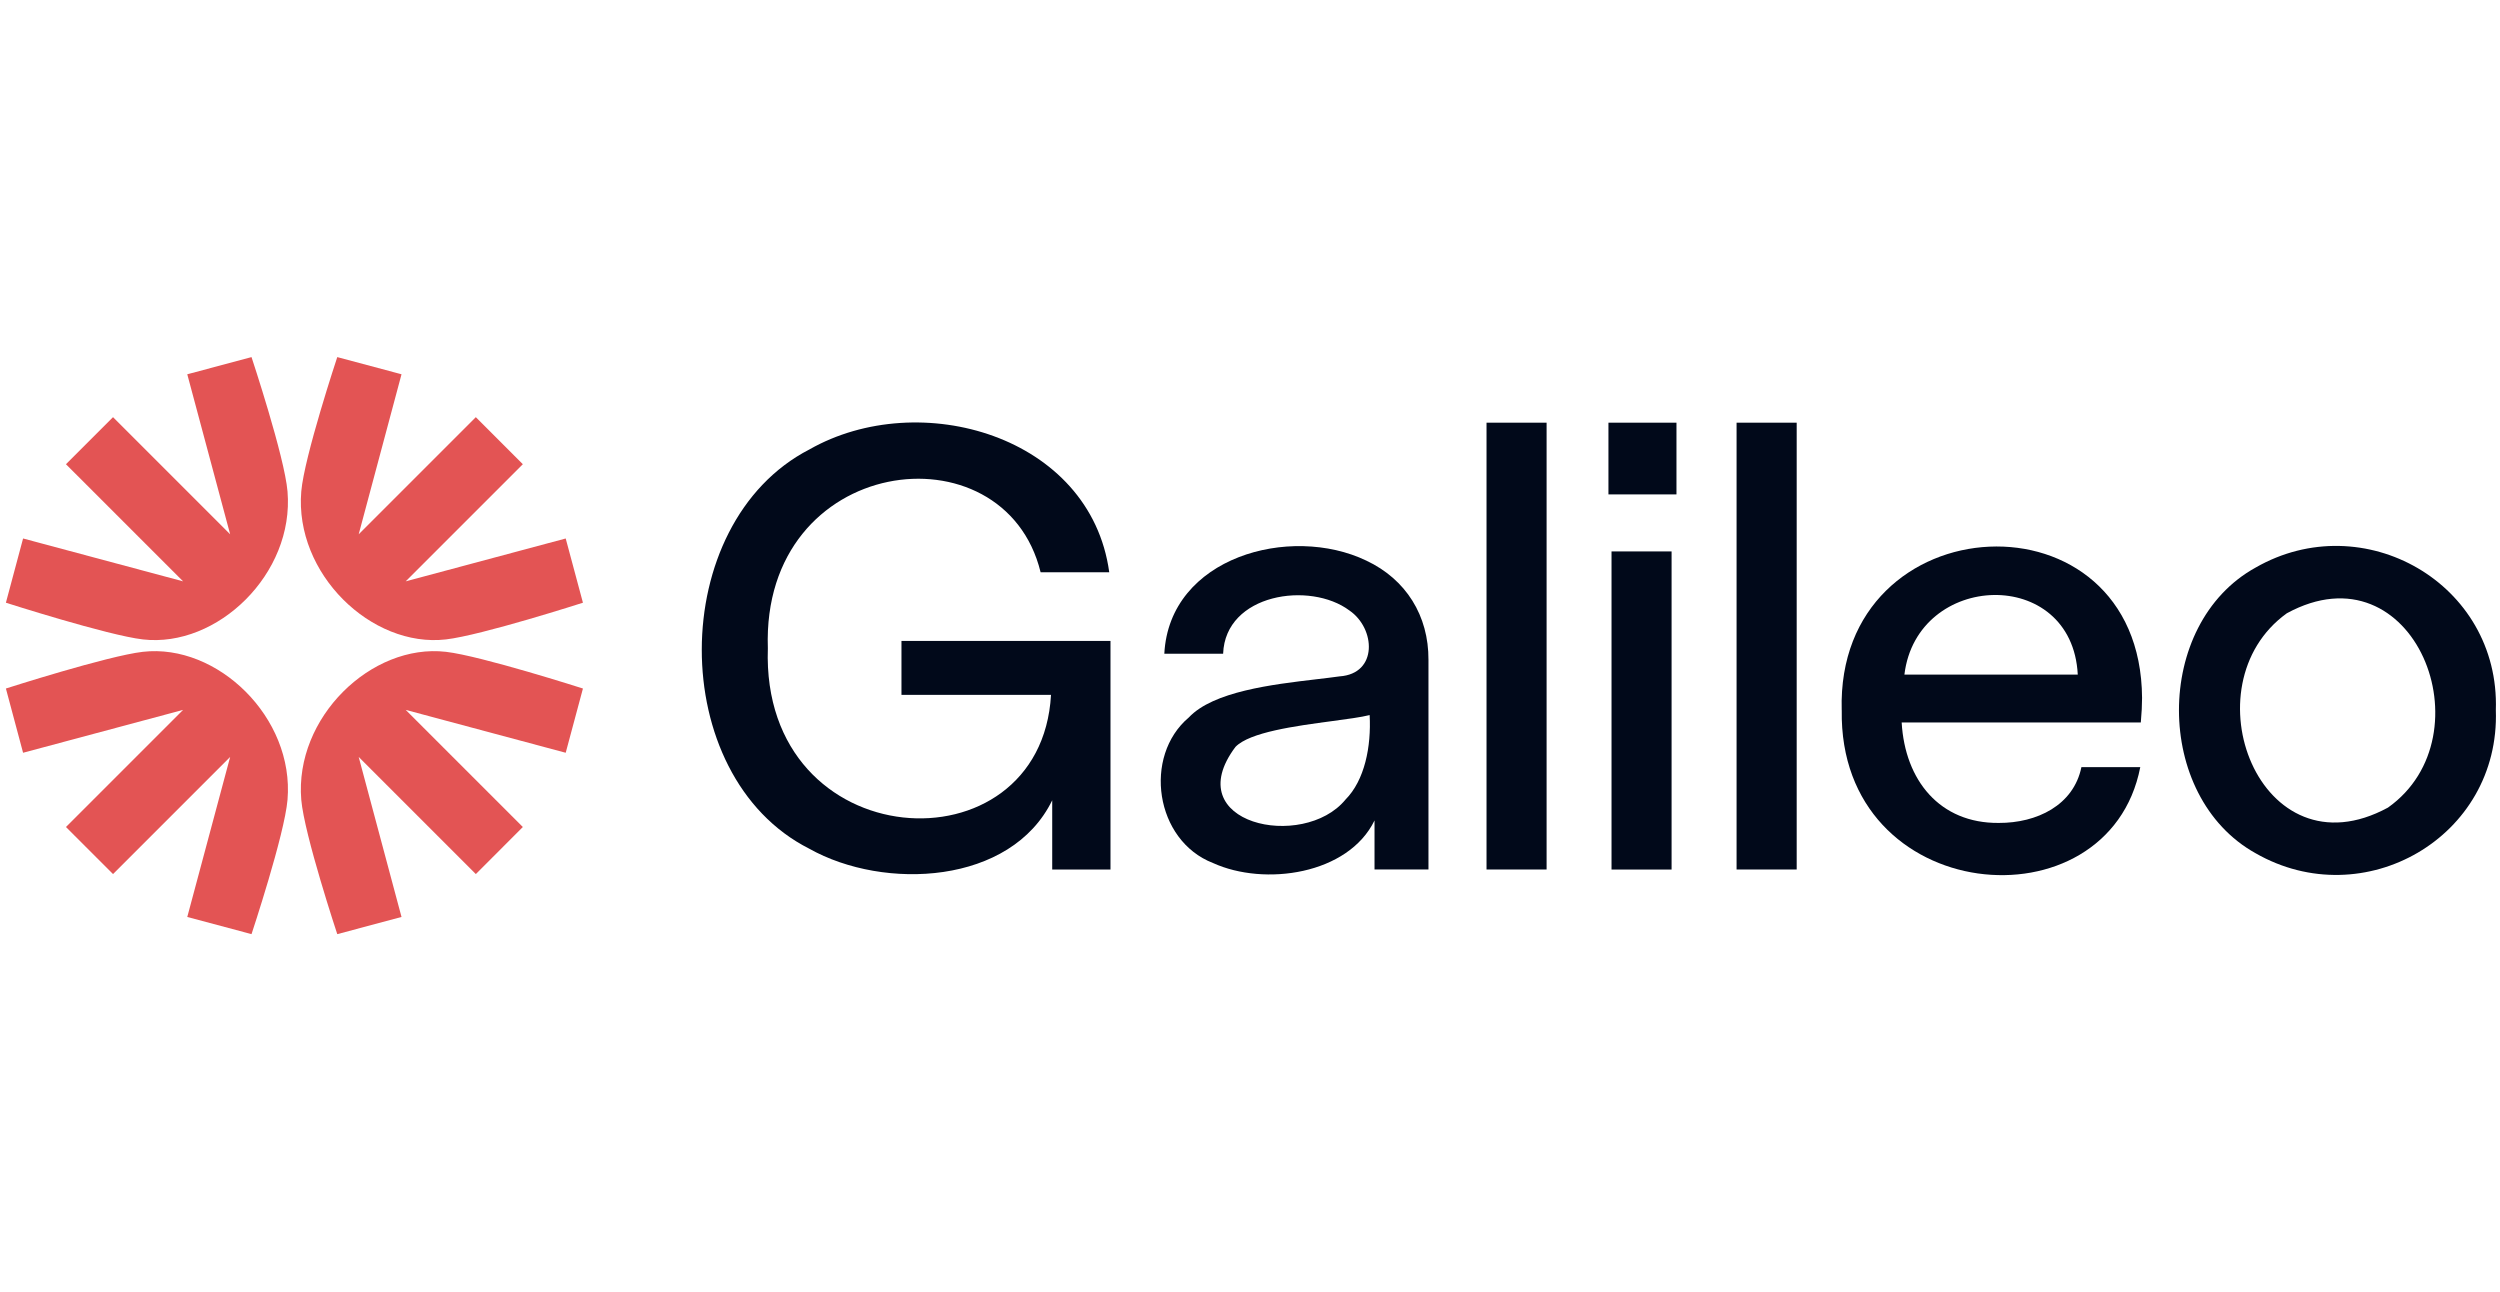 <svg fill="none" height="62" viewBox="0 0 262 62" width="120" xmlns="http://www.w3.org/2000/svg">
<path d="M110.147 36.137H94.474V30.484H116.379V54.445H110.272V47.186C105.961 56.037 92.663 56.674 84.808 52.259C69.751 44.644 69.824 18.141 84.839 10.412C96.347 3.862 114.286 8.95 116.248 23.287H109.056C105.246 7.724 79.772 10.934 80.471 31.252C79.714 53.245 109.093 54.92 110.147 36.132V36.137Z" fill="#01091A"/>
<path clip-rule="evenodd" d="M122.021 31.831C122.542 21.69 135.225 18.245 143.184 22.066C147.354 24.028 149.729 27.843 149.703 32.473V54.44H144.05V49.299C141.295 54.972 132.516 56.22 127.125 53.762C121.045 51.408 119.771 42.572 124.588 38.506C127.156 35.777 133.325 35.051 137.965 34.503C138.837 34.399 139.661 34.305 140.392 34.2C144.421 33.924 144.171 29.18 141.42 27.296C137.286 24.206 128.409 25.537 128.184 31.826H122.021V31.831ZM129.473 41.596C123.424 49.665 136.582 52.499 141.003 47.118C143.022 45.087 143.716 41.565 143.539 38.256C142.631 38.485 141.196 38.673 139.572 38.892C135.778 39.399 130.961 40.046 129.473 41.596Z" fill="#01091A" fill-rule="evenodd"/>
<path d="M162.083 7.614H155.788V54.44H162.083V7.614Z" fill="#01091A"/>
<path d="M168.565 7.614H175.694V15.13H168.565V7.614Z" fill="#01091A"/>
<path d="M175.182 21.106H168.888V54.445H175.182V21.106Z" fill="#01091A"/>
<path d="M181.993 7.614H188.293V54.44H181.993V7.614Z" fill="#01091A"/>
<path clip-rule="evenodd" d="M193.016 37.739C192.667 58.308 220.97 60.818 224.3 43.715H218.131C217.311 47.713 213.465 49.576 209.462 49.56C203.282 49.607 199.639 45.093 199.295 39.028H224.357C224.446 38.042 224.488 37.186 224.488 36.46C224.357 14.295 192.4 15.923 193.011 37.744H193.016V37.739ZM199.582 34.013C200.892 23.193 217.165 22.593 217.75 34.013H199.582Z" fill="#01091A" fill-rule="evenodd"/>
<path clip-rule="evenodd" d="M236.382 22.802C247.666 16.32 262.003 24.441 261.564 37.739C262.023 51.079 247.702 59.231 236.382 52.733C225.698 46.794 225.662 28.72 236.382 22.802ZM250.259 47.953C236.82 55.244 229.164 35.135 239.659 27.588C253.026 20.312 260.907 40.411 250.259 47.953Z" fill="#01091A" fill-rule="evenodd"/>
<path d="M19.626 2.541L26.359 0.741C26.359 0.741 29.83 11.189 30.132 14.822C30.858 23.439 22.784 31.226 14.971 30.328C11.286 29.9 0.618 26.481 0.618 26.481L2.419 19.749L19.188 24.242L6.912 11.967L11.845 7.035L24.12 19.31L19.626 2.541Z" fill="#E35454"/>
<path d="M61.092 26.481C61.092 26.481 50.43 29.905 46.734 30.328C38.927 31.226 30.853 23.433 31.573 14.822C31.881 11.189 35.346 0.741 35.346 0.741L42.079 2.541L37.591 19.31L49.866 7.035L54.793 11.967L42.517 24.242L59.286 19.749L61.092 26.481Z" fill="#E35454"/>
<path d="M14.971 31.627C11.281 32.05 0.618 35.474 0.618 35.474L2.419 42.206L19.188 37.713L6.912 49.988L11.845 54.92L24.12 42.645L19.626 59.414L26.359 61.215C26.359 61.215 29.83 50.766 30.132 47.133C30.858 38.517 22.784 30.73 14.971 31.627Z" fill="#E35454"/>
<path d="M35.346 61.215C35.346 61.215 31.881 50.766 31.573 47.133C30.853 38.517 38.927 30.73 46.734 31.627C50.425 32.055 61.092 35.474 61.092 35.474L59.286 42.206L42.517 37.713L54.793 49.988L49.866 54.92L37.591 42.645L42.079 59.414L35.346 61.215Z" fill="#E35454"/>
</svg>
